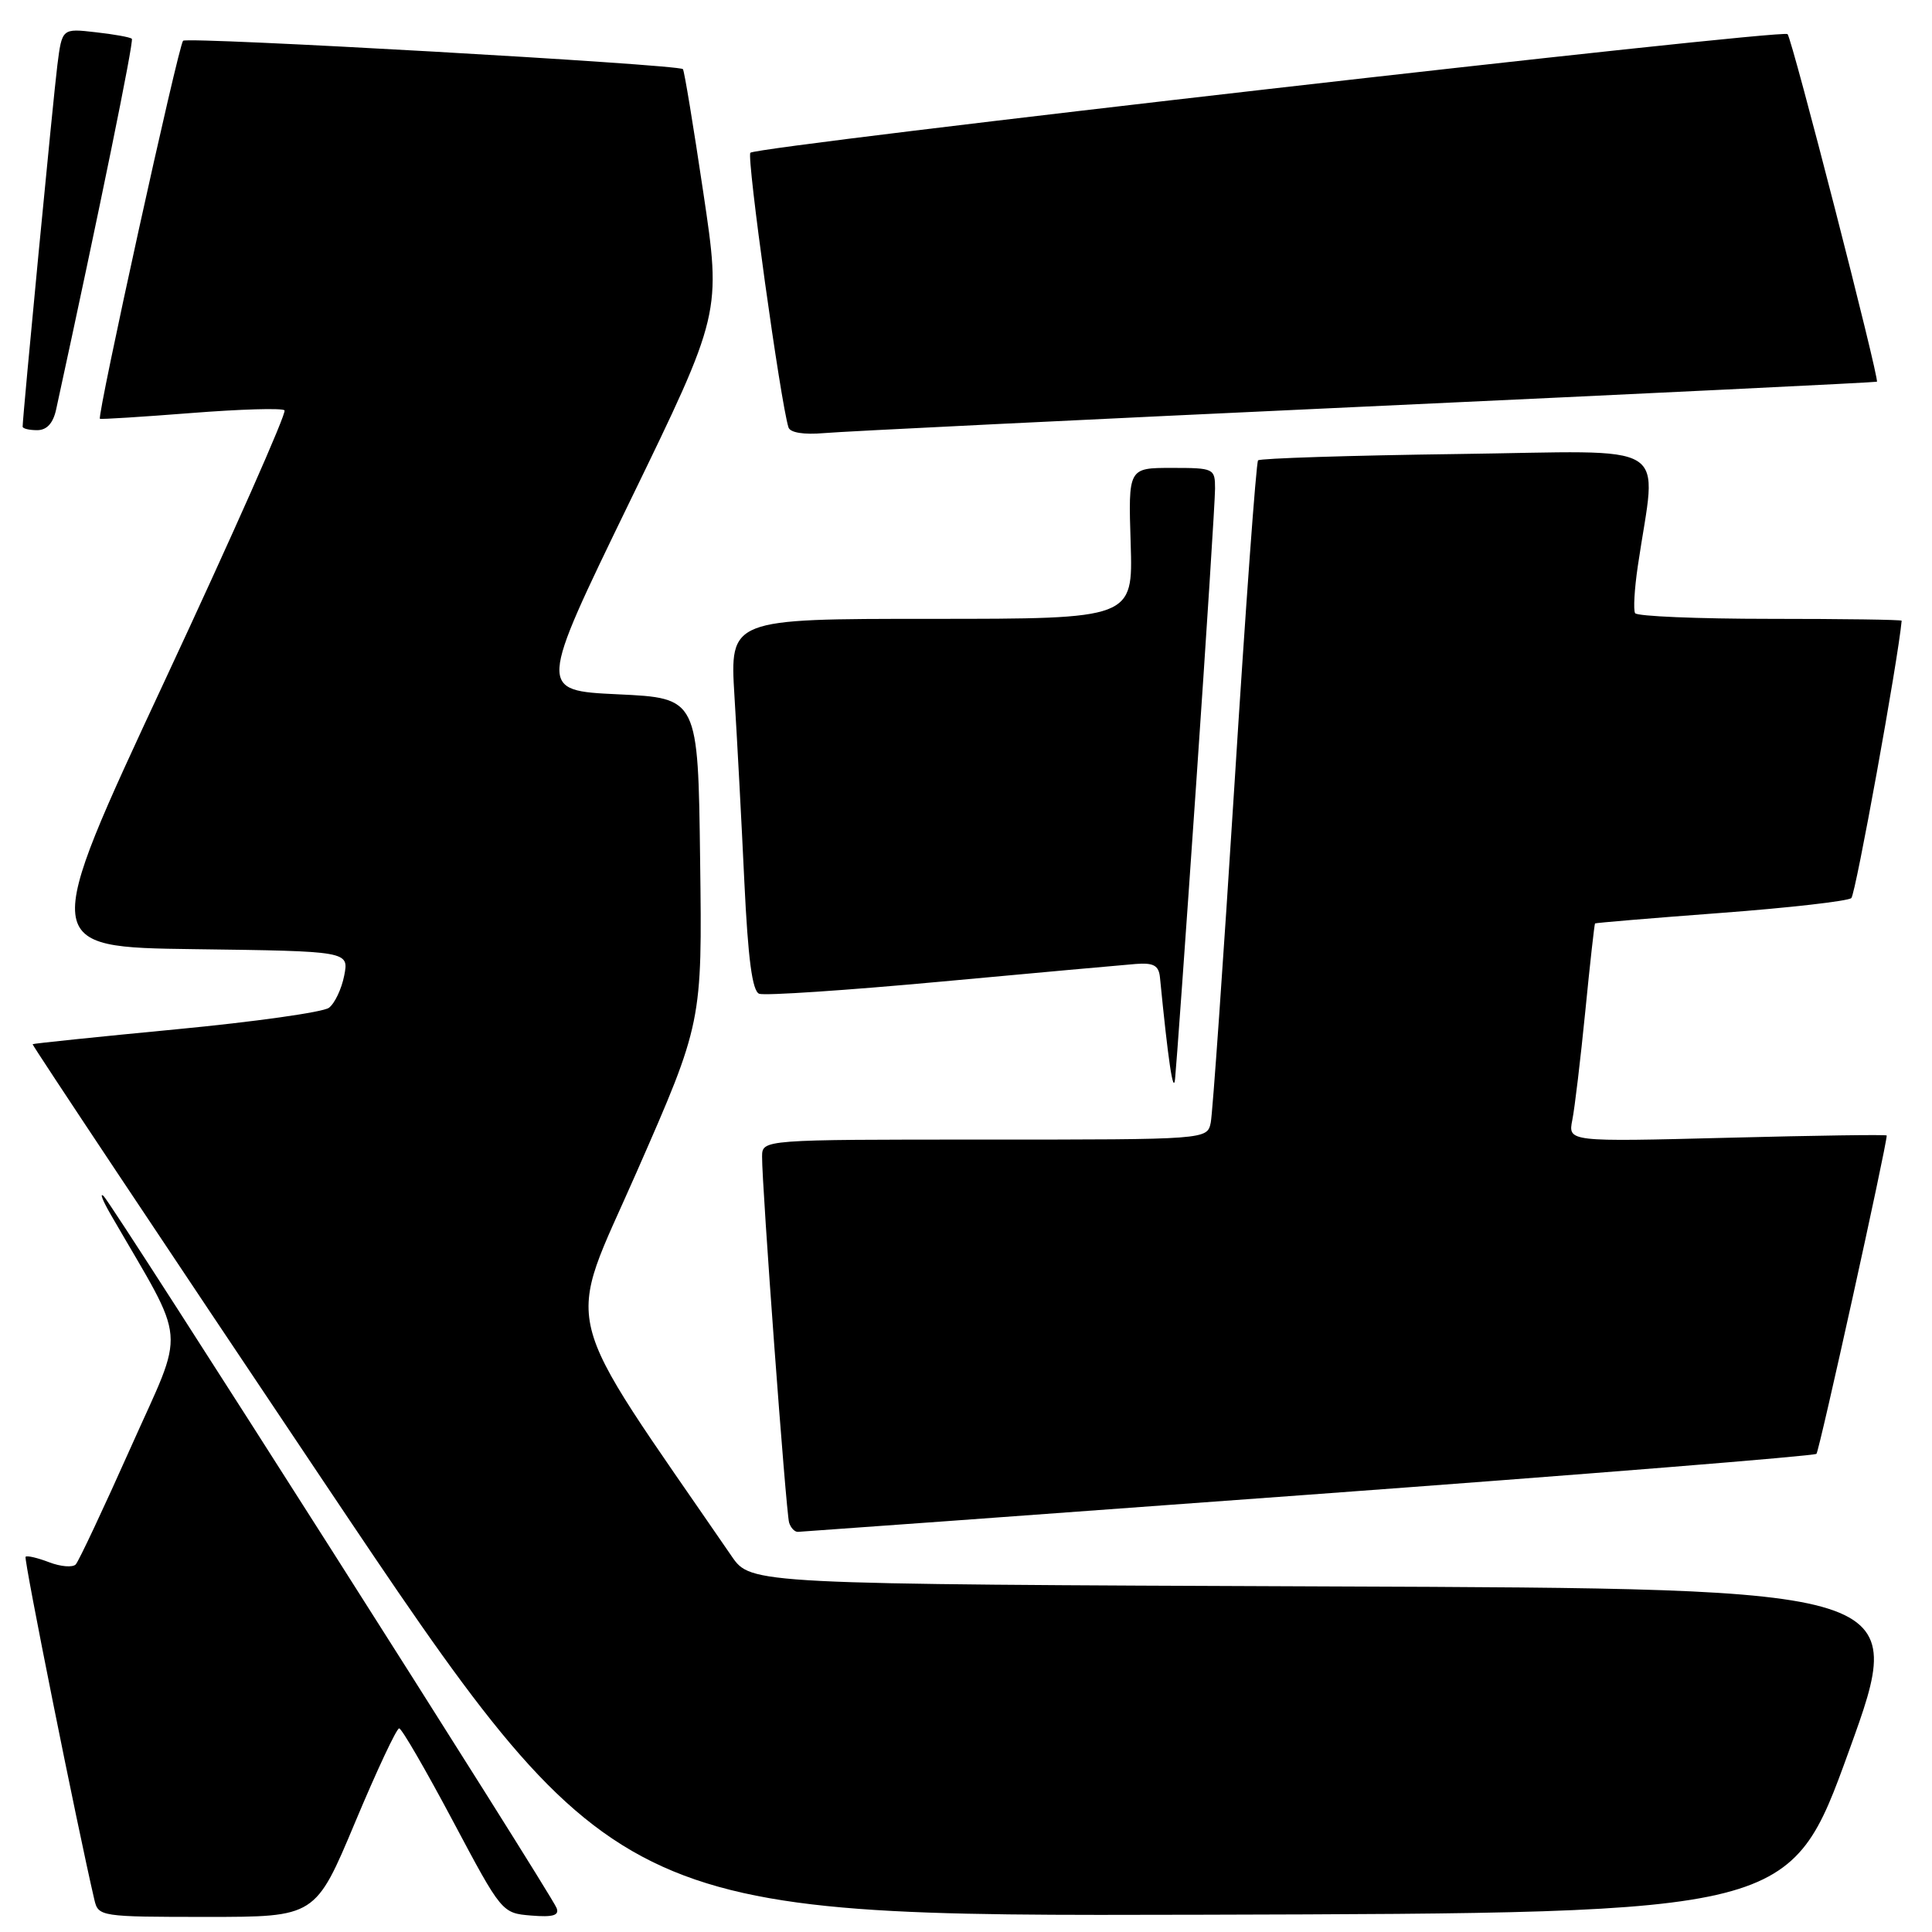 <?xml version="1.0" encoding="UTF-8" standalone="no"?>
<!DOCTYPE svg PUBLIC "-//W3C//DTD SVG 1.1//EN" "http://www.w3.org/Graphics/SVG/1.1/DTD/svg11.dtd" >
<svg xmlns="http://www.w3.org/2000/svg" xmlns:xlink="http://www.w3.org/1999/xlink" version="1.1" viewBox="0 0 256 256">
 <g >
 <path fill="currentColor"
d=" M 47.04 241.50 C 49.92 234.62 52.55 229.01 52.89 229.02 C 53.23 229.02 56.42 234.54 60.00 241.27 C 66.48 253.46 66.51 253.50 70.38 253.82 C 73.28 254.06 74.14 253.80 73.75 252.82 C 72.97 250.81 14.96 159.65 13.74 158.50 C 13.16 157.95 13.59 159.07 14.71 161.00 C 24.91 178.63 24.63 175.41 17.35 191.74 C 13.73 199.86 10.44 206.85 10.04 207.29 C 9.65 207.72 8.06 207.60 6.52 207.01 C 4.98 206.42 3.57 206.09 3.39 206.28 C 3.12 206.55 10.24 242.02 12.51 251.75 C 13.03 253.95 13.33 254.00 27.42 254.00 C 41.80 254.00 41.80 254.00 47.04 241.50 Z  M 245.00 232.00 C 252.78 210.50 252.78 210.50 176.14 210.21 C 99.50 209.91 99.50 209.91 96.95 206.21 C 73.70 172.35 74.85 177.00 84.36 155.30 C 93.05 135.50 93.05 135.50 92.77 114.00 C 92.50 92.50 92.50 92.50 81.89 92.00 C 71.29 91.50 71.29 91.50 83.43 66.50 C 95.58 41.50 95.58 41.50 93.19 25.50 C 91.88 16.70 90.67 9.35 90.49 9.16 C 89.87 8.53 24.83 4.84 24.26 5.40 C 23.64 6.02 12.82 55.21 13.24 55.49 C 13.38 55.58 18.82 55.24 25.32 54.73 C 31.81 54.22 37.39 54.05 37.70 54.37 C 38.02 54.68 30.87 70.82 21.82 90.22 C 5.37 125.50 5.37 125.50 25.80 125.77 C 46.24 126.04 46.24 126.04 45.61 129.27 C 45.26 131.05 44.35 132.97 43.58 133.54 C 42.81 134.12 33.71 135.40 23.34 136.39 C 12.98 137.38 4.42 138.27 4.32 138.36 C 4.22 138.45 21.55 164.49 42.82 196.22 C 81.50 253.92 81.50 253.92 159.36 253.71 C 237.22 253.50 237.22 253.50 245.00 232.00 Z  M 173.34 198.06 C 210.10 195.36 240.41 192.92 240.69 192.64 C 241.07 192.26 250.00 151.80 250.00 150.46 C 250.00 150.32 240.50 150.46 228.89 150.76 C 207.77 151.30 207.77 151.30 208.34 148.40 C 208.66 146.81 209.43 140.32 210.06 134.00 C 210.68 127.67 211.27 122.44 211.35 122.36 C 211.43 122.28 218.93 121.65 228.00 120.97 C 237.07 120.29 244.87 119.40 245.31 119.00 C 245.88 118.49 251.51 87.44 251.98 82.25 C 251.99 82.11 244.15 82.00 234.56 82.00 C 224.97 82.00 216.91 81.66 216.66 81.25 C 216.41 80.84 216.57 78.03 217.02 75.00 C 219.50 58.06 222.27 59.78 193.16 60.16 C 178.86 60.35 166.96 60.73 166.70 61.00 C 166.45 61.27 165.04 80.62 163.57 104.00 C 162.09 127.38 160.68 147.51 160.43 148.75 C 159.96 151.00 159.96 151.00 130.48 151.00 C 101.00 151.00 101.00 151.00 100.98 153.25 C 100.94 156.95 104.15 200.40 104.56 201.75 C 104.77 202.44 105.29 202.99 105.72 202.98 C 106.15 202.97 136.58 200.76 173.34 198.06 Z  M 158.49 104.00 C 159.87 83.92 161.00 66.26 161.00 64.75 C 161.00 62.07 160.86 62.00 155.25 62.00 C 149.50 62.00 149.50 62.00 149.82 72.00 C 150.13 82.00 150.13 82.00 123.41 82.00 C 96.70 82.00 96.70 82.00 97.32 92.25 C 97.67 97.89 98.26 108.95 98.63 116.84 C 99.12 127.09 99.68 131.33 100.60 131.68 C 101.31 131.95 112.15 131.23 124.69 130.07 C 137.24 128.91 148.85 127.86 150.50 127.73 C 152.86 127.55 153.54 127.93 153.70 129.50 C 154.78 140.51 155.46 145.08 155.70 143.00 C 155.85 141.62 157.11 124.08 158.49 104.00 Z  M 181.00 53.87 C 218.12 52.15 248.59 50.67 248.70 50.58 C 249.07 50.30 237.46 5.12 236.86 4.52 C 236.15 3.82 100.31 19.35 99.43 20.24 C 98.90 20.77 103.43 53.36 104.48 56.64 C 104.71 57.33 106.51 57.62 109.17 57.39 C 111.55 57.17 143.88 55.59 181.00 53.87 Z  M 7.44 54.25 C 13.20 27.79 17.76 5.43 17.47 5.14 C 17.27 4.93 15.10 4.54 12.66 4.27 C 8.22 3.76 8.22 3.76 7.60 8.63 C 7.07 12.81 3.00 55.19 3.00 56.53 C 3.00 56.79 3.86 57.00 4.92 57.00 C 6.20 57.00 7.04 56.09 7.44 54.25 Z "/>
</g>
</svg>